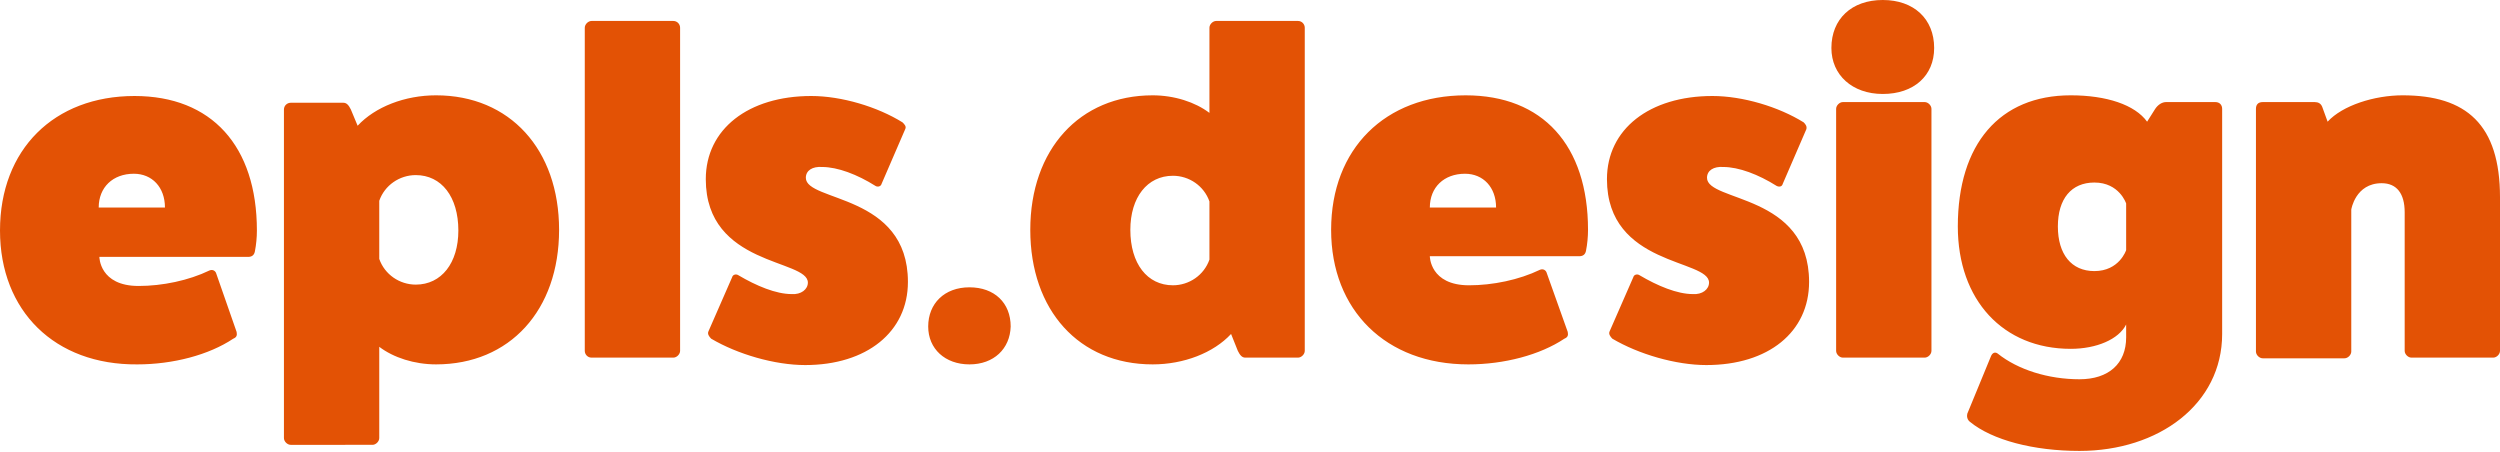 <svg xmlns="http://www.w3.org/2000/svg" viewBox="0 0 369.8 66.8"><path d="M35 49.1c.1.5 0 .8-.5 1-3.6 2.4-8.9 3.8-14.2 3.8C8.1 54 0 46 0 34.1c0-12 8-19.9 19.9-19.9 11.4 0 18.1 7.4 18.1 19.9 0 1-.1 2.1-.3 3.1-.1.5-.4.8-1 .8h-22s0 4.3 5.8 4.3c3.5 0 7.4-.8 10.5-2.3.5-.2.9.1 1 .5l3 8.6zM24.4 30.7c0-3-1.9-5-4.6-5-3.1 0-5.2 2-5.2 5h9.8zm28.5-12.1c2.6-2.8 7-4.5 11.6-4.5 10.9 0 18.2 8 18.2 19.9s-7.3 19.9-18.2 19.9c-3.2 0-6.3-1-8.4-2.6v13.5c0 .5-.5 1-1 1H43c-.5 0-1-.5-1-1V16.2c0-.6.5-1 1-1h7.8c.5 0 .8.4 1.1 1l1 2.4zm3.2 19.7c.8 2.3 3 3.8 5.4 3.8 3.8 0 6.3-3.2 6.3-8 0-5-2.5-8.2-6.3-8.2-2.4 0-4.6 1.5-5.4 3.8v8.6zM99.6 3.1c.6 0 1 .5 1 1v47.8c0 .5-.5 1-1 1H87.5c-.6 0-1-.5-1-1V4.1c0-.5.5-1 1-1h12.1zm8.7 37.9c.1-.4.6-.5.9-.3 2.7 1.6 5.6 2.8 7.9 2.8 1.4.1 2.4-.7 2.4-1.7 0-3.5-15.1-2.4-15.1-15.3 0-7.4 6.3-12.3 15.6-12.3 4.5 0 9.8 1.6 13.5 3.9.3.3.6.6.4 1l-3.5 8.1c-.1.4-.6.5-.9.3-2.7-1.7-5.6-2.8-7.9-2.8-1.4-.1-2.4.5-2.4 1.6 0 3.6 15.1 2.3 15.1 15.4 0 7.4-6.1 12.3-15.2 12.3-4.5 0-10-1.6-13.9-3.9-.3-.3-.6-.7-.4-1.1l3.5-8zm35.1 12.9c-3.6 0-6.1-2.3-6.1-5.6 0-3.4 2.4-5.8 6.1-5.8s6.1 2.3 6.1 5.8c-.1 3.3-2.5 5.6-6.1 5.6zM192 3.1c.6 0 1 .5 1 1v47.8c0 .5-.5 1-1 1h-7.8c-.5 0-.8-.4-1.1-1l-1-2.5c-2.6 2.8-7 4.5-11.6 4.5-10.9 0-18.1-8-18.1-19.9s7.3-19.9 18.1-19.9c3.2 0 6.3 1 8.4 2.6V4.1c0-.5.5-1 1-1H192zm-13.1 26.7c-.8-2.3-3-3.8-5.4-3.8-3.8 0-6.3 3.2-6.3 8 0 5 2.5 8.2 6.3 8.2 2.4 0 4.6-1.5 5.4-3.8v-8.6zm53 19.3c.1.5 0 .8-.5 1-3.6 2.4-8.9 3.8-14.2 3.8-12.2 0-20.3-8-20.3-19.9 0-12 8-19.9 19.9-19.9 11.4 0 18.1 7.4 18.1 19.9 0 1-.1 2.1-.3 3.1-.1.5-.4.8-1 .8h-22.1s0 4.3 5.8 4.3c3.5 0 7.4-.8 10.5-2.3.5-.2.9.1 1 .5l3.1 8.7zm-10.6-18.4c0-3-1.9-5-4.6-5-3.1 0-5.2 2-5.2 5h9.8zM241.6 41c.1-.4.6-.5.9-.3 2.7 1.6 5.6 2.8 7.9 2.8 1.4.1 2.4-.7 2.4-1.7 0-3.5-15.1-2.4-15.1-15.3 0-7.4 6.3-12.3 15.6-12.3 4.5 0 9.8 1.6 13.5 3.9.3.3.5.6.4 1l-3.5 8.1c-.1.4-.5.5-.9.3-2.7-1.7-5.6-2.8-7.9-2.8-1.4-.1-2.4.5-2.4 1.6 0 3.6 15.1 2.3 15.1 15.4 0 7.4-6 12.3-15.2 12.3-4.5 0-10-1.6-13.9-3.9-.3-.3-.6-.7-.4-1.1l3.5-8zm44.5-33.9c0 4.1-3 6.8-7.6 6.8-4.5 0-7.6-2.8-7.6-6.8 0-4.3 3-7.1 7.6-7.1s7.6 2.8 7.6 7.1zm-1.4 8c.5 0 1 .5 1 1v35.8c0 .5-.5 1-1 1h-12.1c-.5 0-1-.5-1-1V16.1c0-.5.5-1 1-1h12.1zM314.5 48c-1.1 2.2-4.4 3.6-8.2 3.6-10 0-16.7-7.2-16.7-18.1 0-12.2 6.2-19.4 16.7-19.4 5.3 0 9.5 1.4 11.3 3.9l1.2-1.9c.4-.6 1-1 1.6-1h7.3c.6 0 1 .4 1 1v33.3c0 10.4-9.4 17.3-21.1 17.3-6.8 0-12.9-1.6-16.2-4.3-.4-.3-.5-.8-.4-1.2l3.5-8.5c.2-.5.6-.7 1-.4 3 2.4 7.5 3.8 12.1 3.8 4.3 0 6.9-2.3 6.9-6.2V48zm0-17.9s-1-3.1-4.7-3.1c-3.4 0-5.4 2.4-5.4 6.5s2 6.6 5.4 6.6c3.7 0 4.7-3.1 4.7-3.1v-6.9zM344.3 18c2.2-2.4 6.9-3.9 11.1-3.9 9.4 0 14.4 4.3 14.4 15.1v22.7c0 .5-.5 1-1 1h-12.1c-.5 0-1-.5-1-1V31.4c0-2.8-1.2-4.3-3.4-4.3-3.9 0-4.5 3.9-4.5 3.9v21c0 .5-.5 1-1 1h-12.1c-.5 0-1-.5-1-1V16.1c0-.6.3-1 1-1h7.7c.5 0 .9.2 1.1.7l.8 2.2z" fill="#e35205"/></svg>